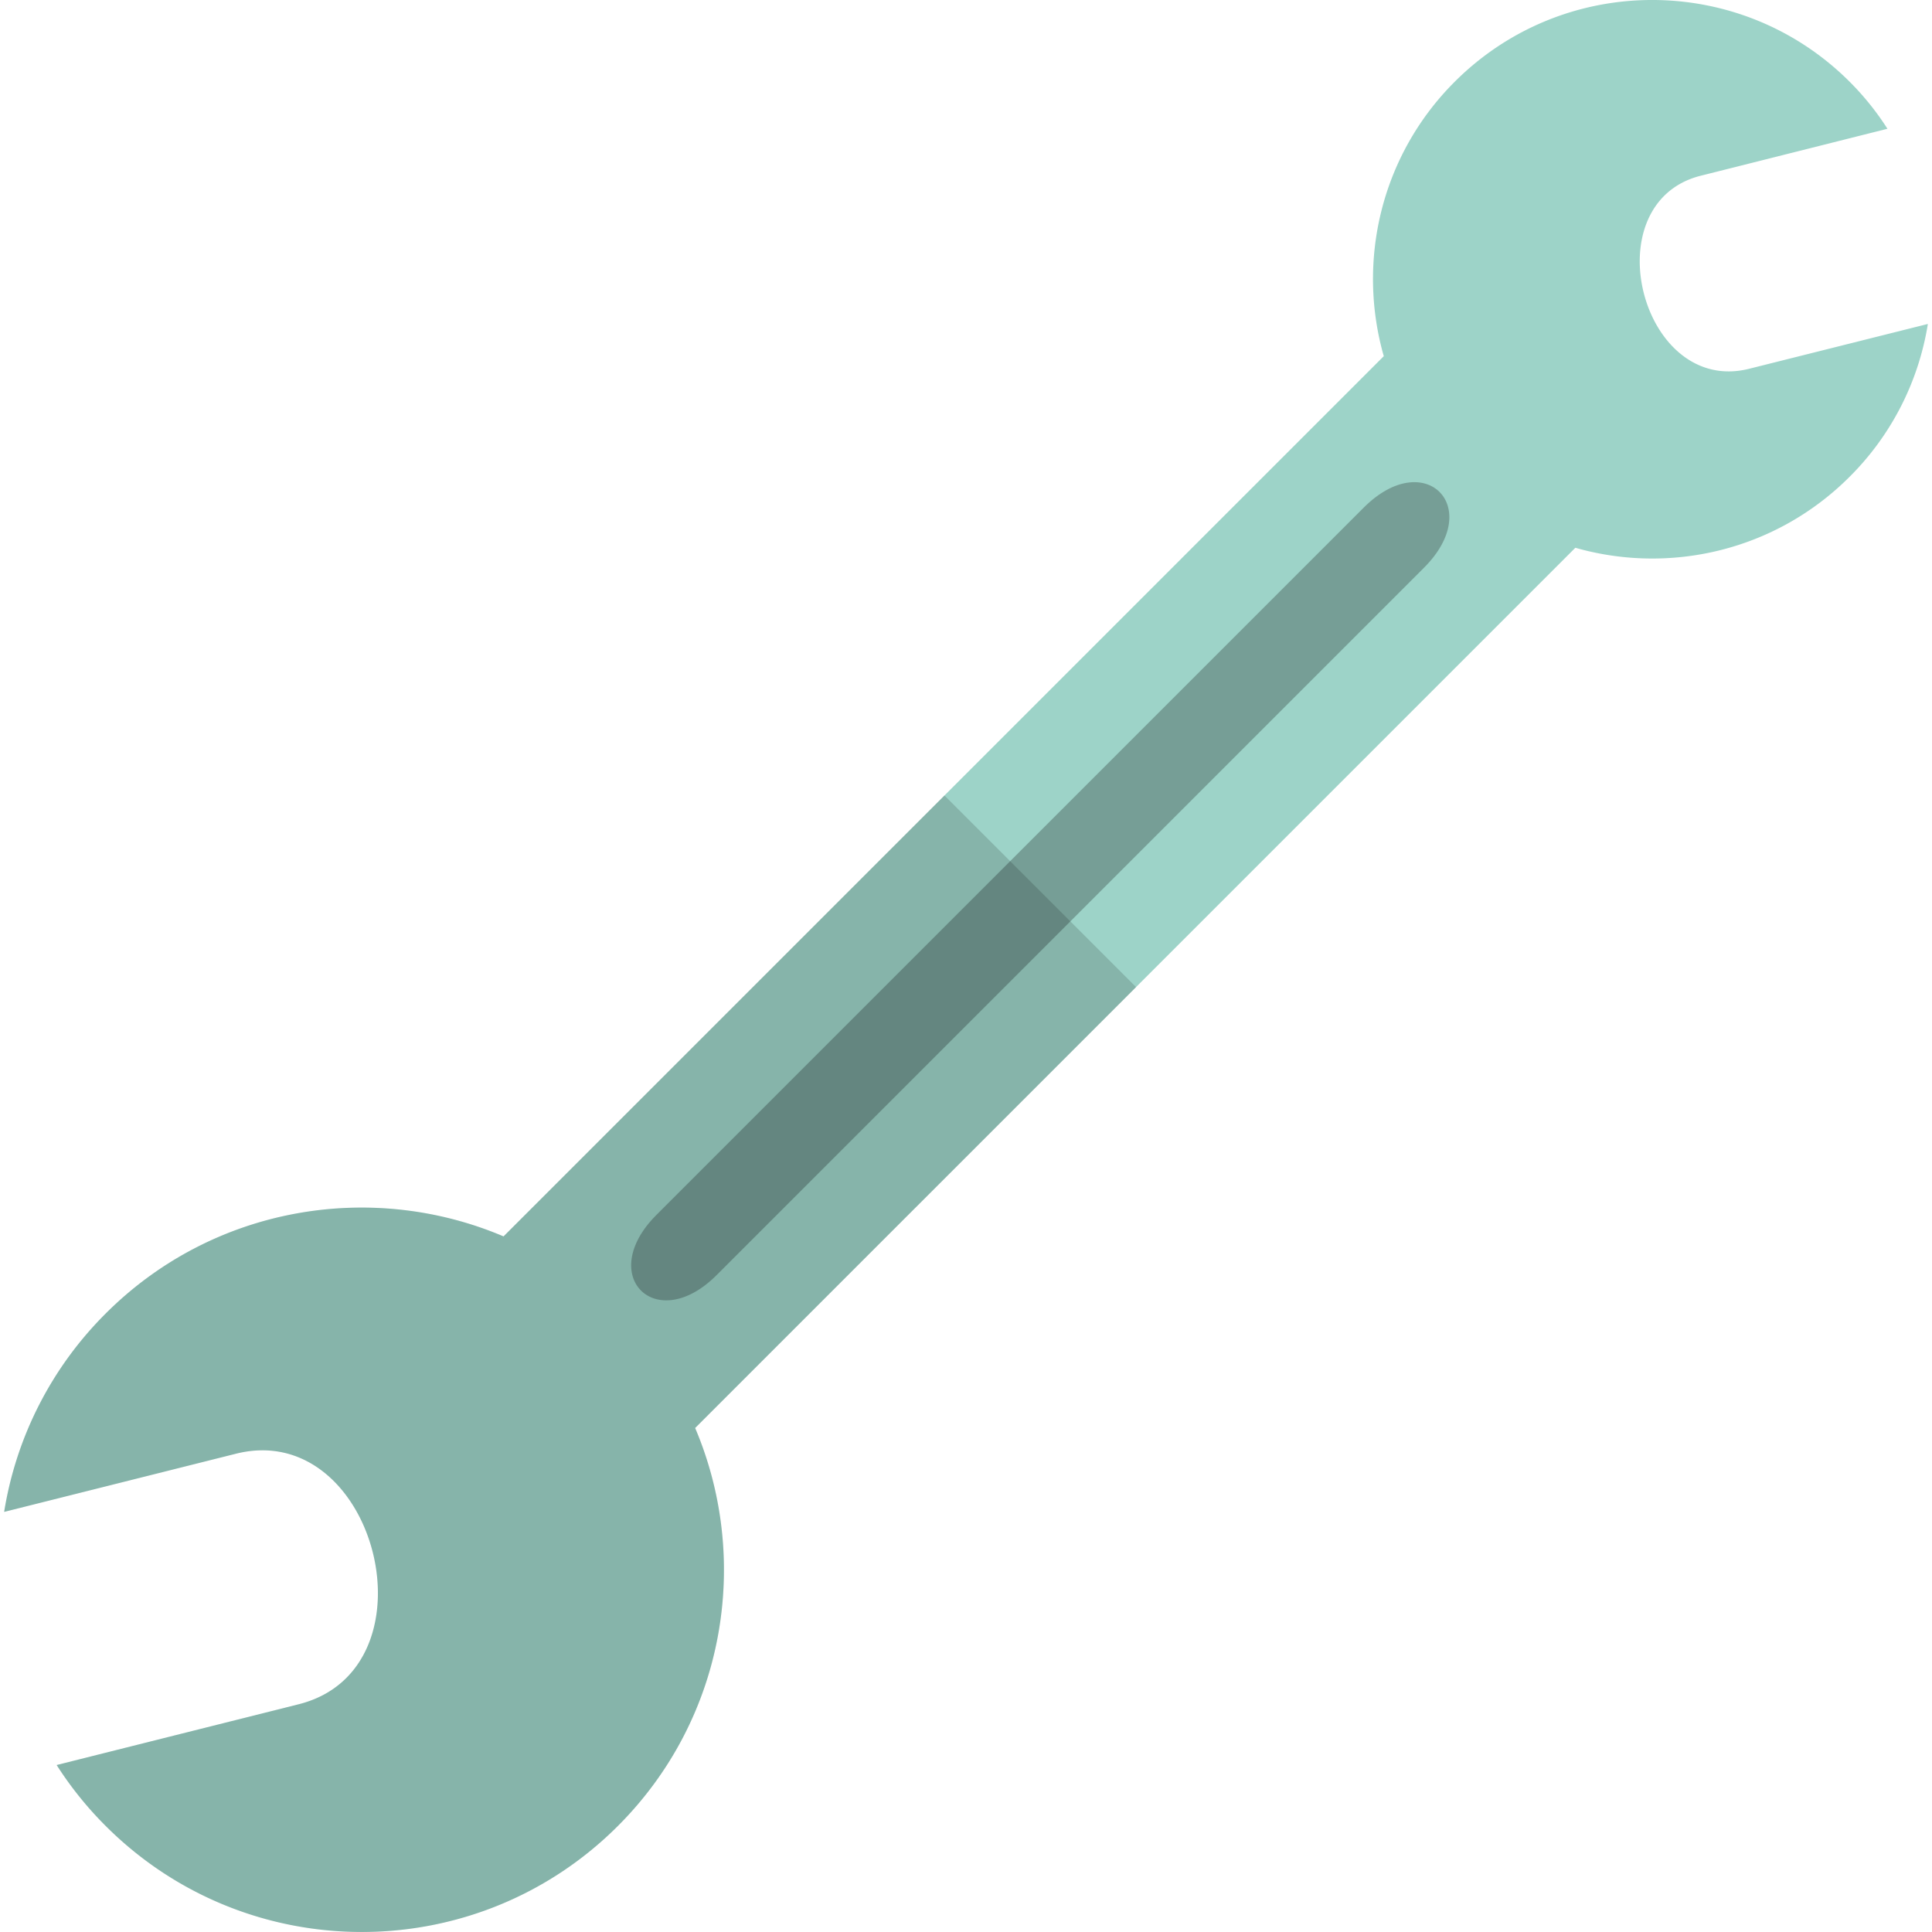 <svg preserveAspectRatio="xMidYMid meet" data-bbox="30.403 30.105 139.193 139.791" viewBox="30.403 30.105 139.193 139.791" height="200" width="200" xmlns="http://www.w3.org/2000/svg" data-type="color" role="img">
    <g>
        <path fill="rgb(157, 211, 200)" d="M47.175 135.289l-16.772 4.209a26.098 26.098 0 0 1 7.346-14.35c7.776-7.776 19.242-9.637 28.789-5.582l63.69-63.69c-1.95-6.826-.244-14.48 5.127-19.851 7.898-7.898 20.696-7.89 28.586 0a20.014 20.014 0 0 1 2.73 3.397l-13.505 3.397c-7.849 1.966-4.339 15.943 3.502 13.968l12.928-3.242a20.087 20.087 0 0 1-5.664 11.059c-5.371 5.371-13.017 7.086-19.843 5.135l-63.69 63.69c4.055 9.548 2.194 21.013-5.582 28.789-10.238 10.238-26.839 10.23-37.07 0a25.869 25.869 0 0 1-3.543-4.404l17.511-4.396c10.183-2.56 5.633-20.681-4.54-18.129z"  clip-rule="evenodd" fill-rule="evenodd" data-color="1"></path>
        <path d="M77.597 118.014l51.192-51.192c4.396-4.396 8.751-.041 4.355 4.355l-51.192 51.192c-4.387 4.388-8.743.033-4.355-4.355z" clip-rule="evenodd" fill-rule="evenodd" opacity=".25"></path>
        <path d="M74.814 162.22c-10.234 10.234-26.834 10.233-37.067 0a26.226 26.226 0 0 1-3.545-4.404l17.52-4.399c10.179-2.561 5.628-20.681-4.552-18.126l-16.762 4.208a26.081 26.081 0 0 1 7.339-14.347c7.782-7.782 19.245-9.643 28.791-5.588L98.44 87.662l13.866 13.866-31.9 31.9c4.054 9.547 2.191 21.009-5.592 28.792z" clip-rule="evenodd" fill-rule="evenodd" opacity=".15"></path>
    </g>
</svg>